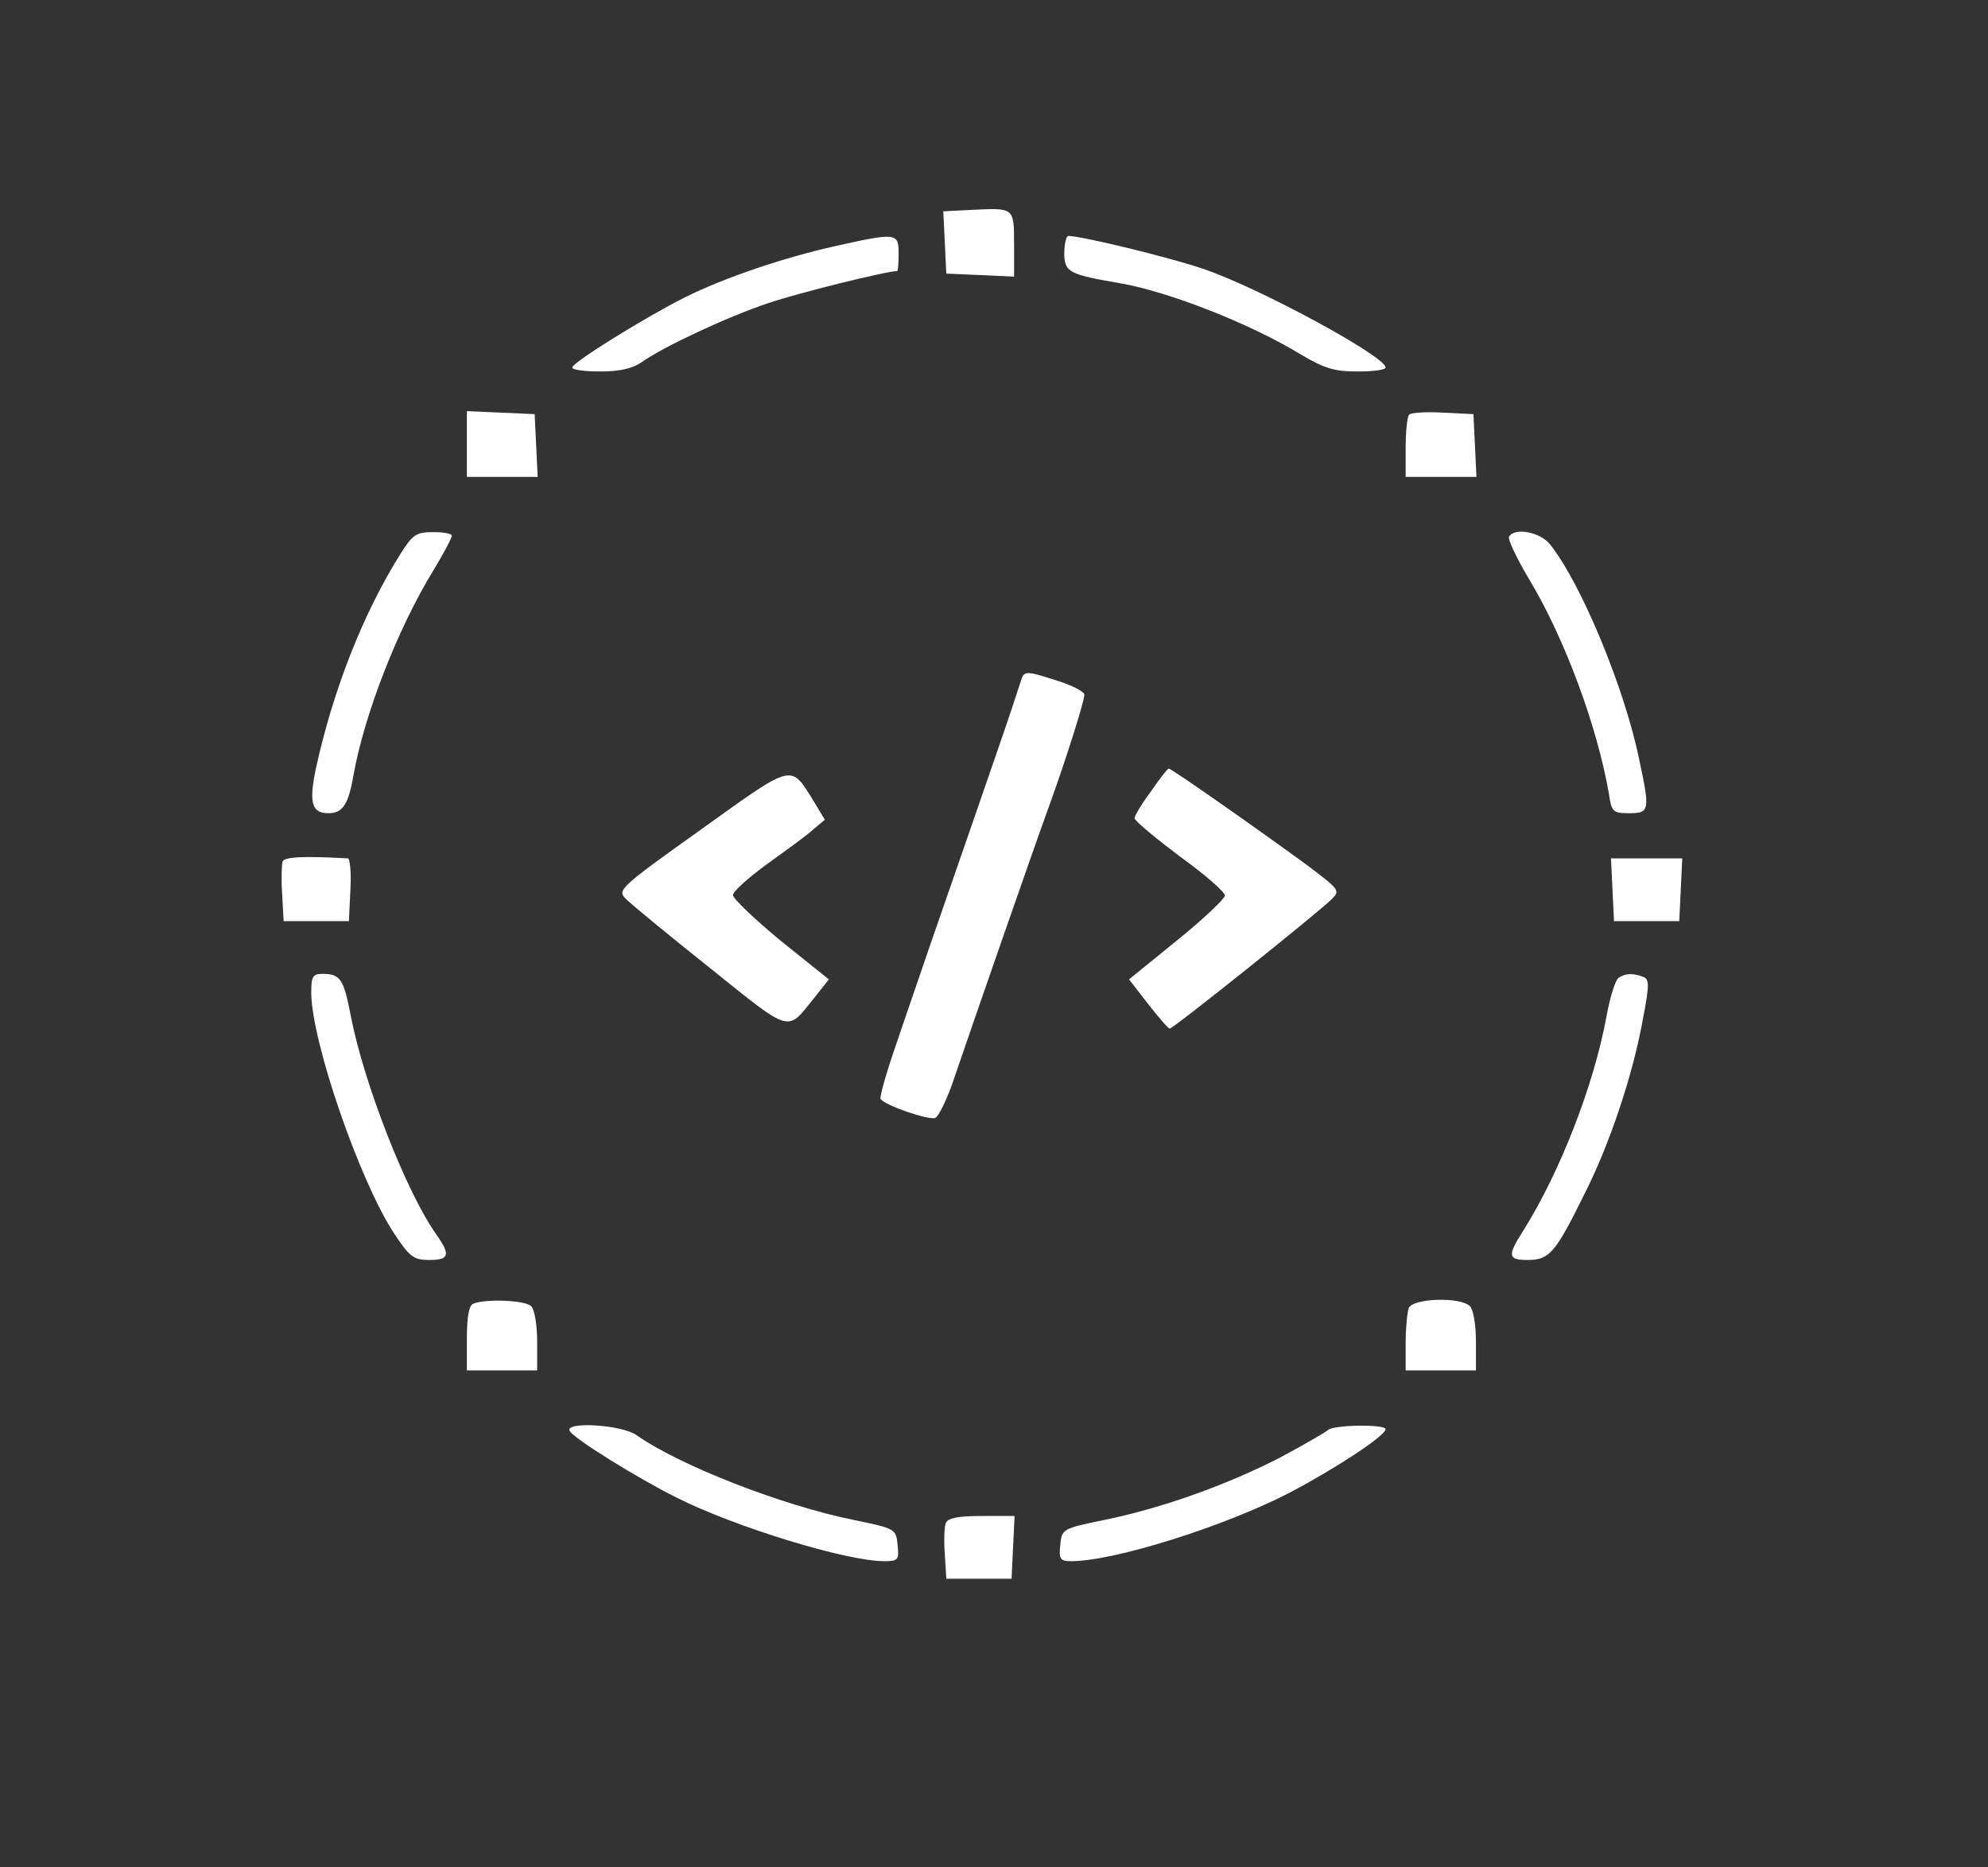 <svg version="1.0" xmlns="http://www.w3.org/2000/svg" width="396pt" height="372pt" viewBox="0 0 396 372" preserveAspectRatio="xMidYMid meet">

<rect x="0" y="0" width="396" height="372" fill="#333333" stroke="none"/>

<g transform="translate(0,372) scale(0.1,-0.1)" fill="#ffffff" stroke="none">
<path d="M1937 3302 l-58 -3 3 -62 3 -62 68 -3 67 -3 0 64 c0 74 0 73 -83 69z" fill="#ffffff"/>
<path d="M1665 3230 c-104 -23 -224 -64 -300 -102 -78 -39 -225 -130 -225 -140 0 -5 25 -8 56 -8 39 0 64 6 83 19 42 30 170 90 251 117 58 20 236 64 257 64 2 0 3 16 3 35 0 41 -4 42 -125 15z" fill="#ffffff"/>
<path d="M2120 3215 c0 -37 10 -42 110 -59 98 -17 259 -80 361 -142 47 -28 67 -34 113 -34 31 0 56 3 56 8 0 22 -254 160 -365 197 -68 23 -241 65 -267 65 -4 0 -8 -16 -8 -35z" fill="#ffffff"/>
<path d="M930 2835 l0 -65 70 0 71 0 -3 63 -3 62 -67 3 -68 3 0 -66z" fill="#ffffff"/>
<path d="M2807 2894 c-4 -4 -7 -34 -7 -66 l0 -58 70 0 71 0 -3 63 -3 62 -60 3 c-34 2 -64 0 -68 -4z" fill="#ffffff"/>
<path d="M798 2617 c-75 -119 -135 -273 -169 -429 -14 -67 -8 -88 25 -88 29 0 40 18 50 75 21 119 87 291 160 410 20 33 36 63 36 68 0 4 -17 7 -37 7 -34 0 -41 -5 -65 -43z" fill="#ffffff"/>
<path d="M3006 2651 c-3 -5 15 -43 40 -85 71 -118 136 -294 159 -428 5 -35 8 -38 40 -38 41 0 42 5 20 108 -29 141 -115 349 -177 427 -19 25 -71 35 -82 16z" fill="#ffffff"/>
<path d="M2035 2368 c-2 -7 -11 -33 -19 -58 -8 -25 -47 -137 -86 -250 -39 -113 -80 -230 -90 -260 -10 -30 -35 -101 -54 -158 -20 -57 -34 -107 -32 -111 8 -13 96 -43 109 -38 7 3 25 40 39 83 32 94 157 454 188 539 33 91 70 208 70 221 0 6 -23 18 -51 27 -62 20 -68 21 -74 5z" fill="#ffffff"/>
<path d="M1397 2068 c-164 -117 -168 -121 -150 -139 10 -10 85 -72 168 -138 163 -131 152 -127 206 -60 l30 38 -96 77 c-52 43 -95 84 -95 91 0 7 30 34 67 61 36 26 78 56 91 68 l25 21 -21 35 c-48 77 -38 80 -225 -54z" fill="#ffffff"/>
<path d="M2293 2144 c-18 -24 -33 -49 -33 -54 0 -5 41 -39 90 -76 50 -36 90 -71 90 -78 0 -6 -43 -47 -95 -89 l-96 -78 38 -49 c21 -27 40 -49 43 -49 6 -1 297 232 323 258 17 17 15 19 -50 68 -97 71 -271 193 -275 192 -2 0 -18 -20 -35 -45z" fill="#ffffff"/>
<path d="M563 2004 c-2 -6 -3 -36 -1 -65 l3 -54 65 0 65 0 3 63 c2 34 -1 62 -5 62 -88 5 -126 3 -130 -6z" fill="#ffffff"/>
<path d="M3212 1948 l3 -63 65 0 65 0 3 63 3 62 -71 0 -71 0 3 -62z" fill="#ffffff"/>
<path d="M620 1743 c0 -97 97 -377 165 -480 31 -47 39 -53 70 -53 40 0 43 10 14 51 -59 83 -144 300 -170 434 -14 74 -21 85 -56 85 -20 0 -23 -5 -23 -37z" fill="#ffffff"/>
<path d="M3224 1772 c-6 -4 -17 -38 -24 -77 -25 -137 -93 -311 -166 -427 -32 -50 -30 -58 9 -58 43 0 55 14 111 127 53 104 99 243 119 355 13 67 12 78 0 82 -20 8 -36 7 -49 -2z" fill="#ffffff"/>
<path d="M943 1123 c-9 -3 -13 -27 -13 -69 l0 -64 70 0 70 0 0 58 c0 32 -5 63 -12 70 -12 12 -91 15 -115 5z" fill="#ffffff"/>
<path d="M2806 1114 c-3 -9 -6 -40 -6 -70 l0 -54 70 0 70 0 0 58 c0 32 -5 63 -12 70 -19 19 -114 16 -122 -4z" fill="#ffffff"/>
<path d="M1135 869 c10 -16 134 -93 212 -132 117 -59 339 -127 414 -127 28 0 30 2 27 32 -3 32 -4 33 -87 50 -143 29 -346 108 -433 169 -29 21 -145 28 -133 8z" fill="#ffffff"/>
<path d="M2645 871 c-6 -5 -49 -30 -96 -55 -105 -54 -236 -101 -350 -124 -83 -17 -84 -18 -87 -50 -3 -28 0 -32 22 -32 86 0 307 70 436 137 91 48 190 113 190 126 0 10 -104 9 -115 -2z" fill="#ffffff"/>
<path d="M1884 686 c-3 -7 -4 -35 -2 -62 l3 -49 65 0 65 0 3 63 3 62 -66 0 c-46 0 -67 -4 -71 -14z" fill="#ffffff"/>
</g>
</svg>